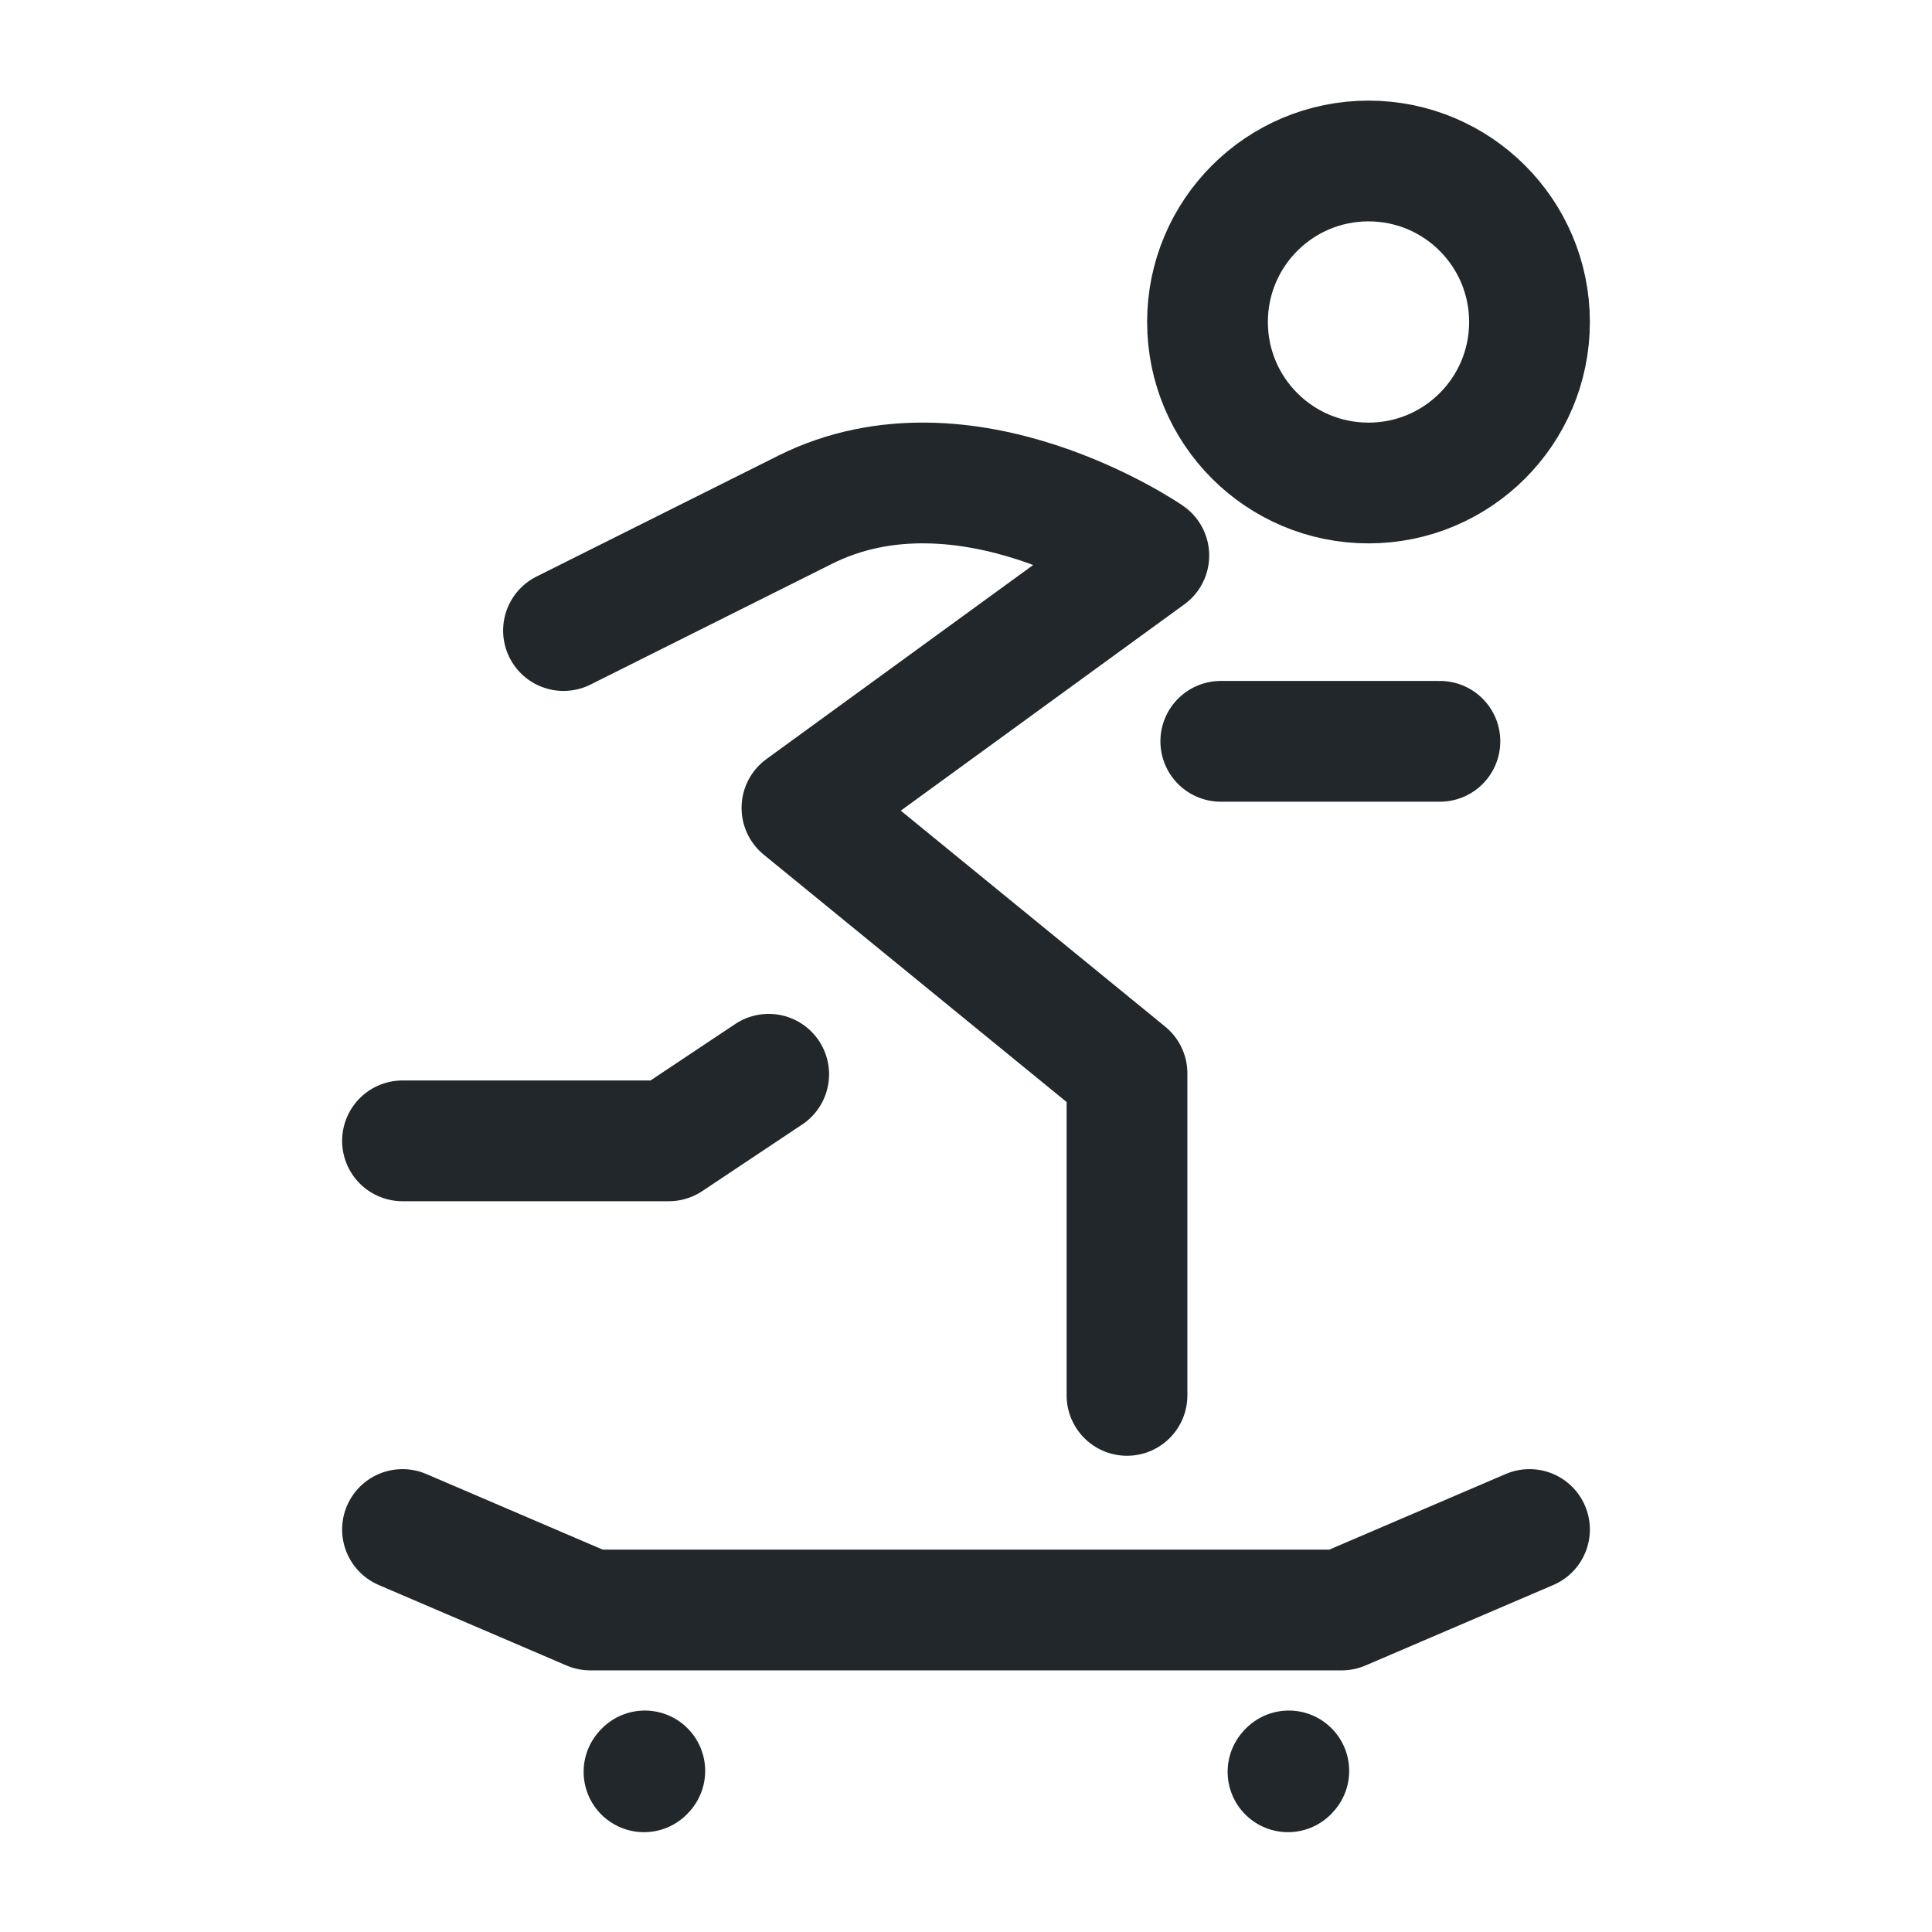 <svg width="24" height="24" viewBox="0 0 24 24" fill="none" xmlns="http://www.w3.org/2000/svg">
<path d="M5 19L7.333 20H16.667L19 19" stroke="#21272A" stroke-width="1.5" stroke-linecap="round" stroke-linejoin="round"/>
<path d="M8 22.01L8.01 21.999" stroke="#21272A" stroke-width="1.5" stroke-linecap="round" stroke-linejoin="round"/>
<path d="M16 22.01L16.01 21.999" stroke="#21272A" stroke-width="1.5" stroke-linecap="round" stroke-linejoin="round"/>
<path d="M7 7.833C7 7.833 8.828 6.919 10 6.333C12 5.333 14.271 6.901 14.271 6.901L9.962 10.036L14 13.334V17.334" stroke="#21272A" stroke-width="1.5" stroke-linecap="round" stroke-linejoin="round"/>
<path d="M9.549 13.345L8.308 14.172H5" stroke="#21272A" stroke-width="1.5" stroke-linecap="round" stroke-linejoin="round"/>
<path d="M15.165 9.209H17.887" stroke="#21272A" stroke-width="1.5" stroke-linecap="round" stroke-linejoin="round"/>
<path d="M17 6C18.105 6 19 5.105 19 4C19 2.895 18.105 2 17 2C15.895 2 15 2.895 15 4C15 5.105 15.895 6 17 6Z" stroke="#21272A" stroke-width="1.5" stroke-linecap="round" stroke-linejoin="round"/>
</svg>
